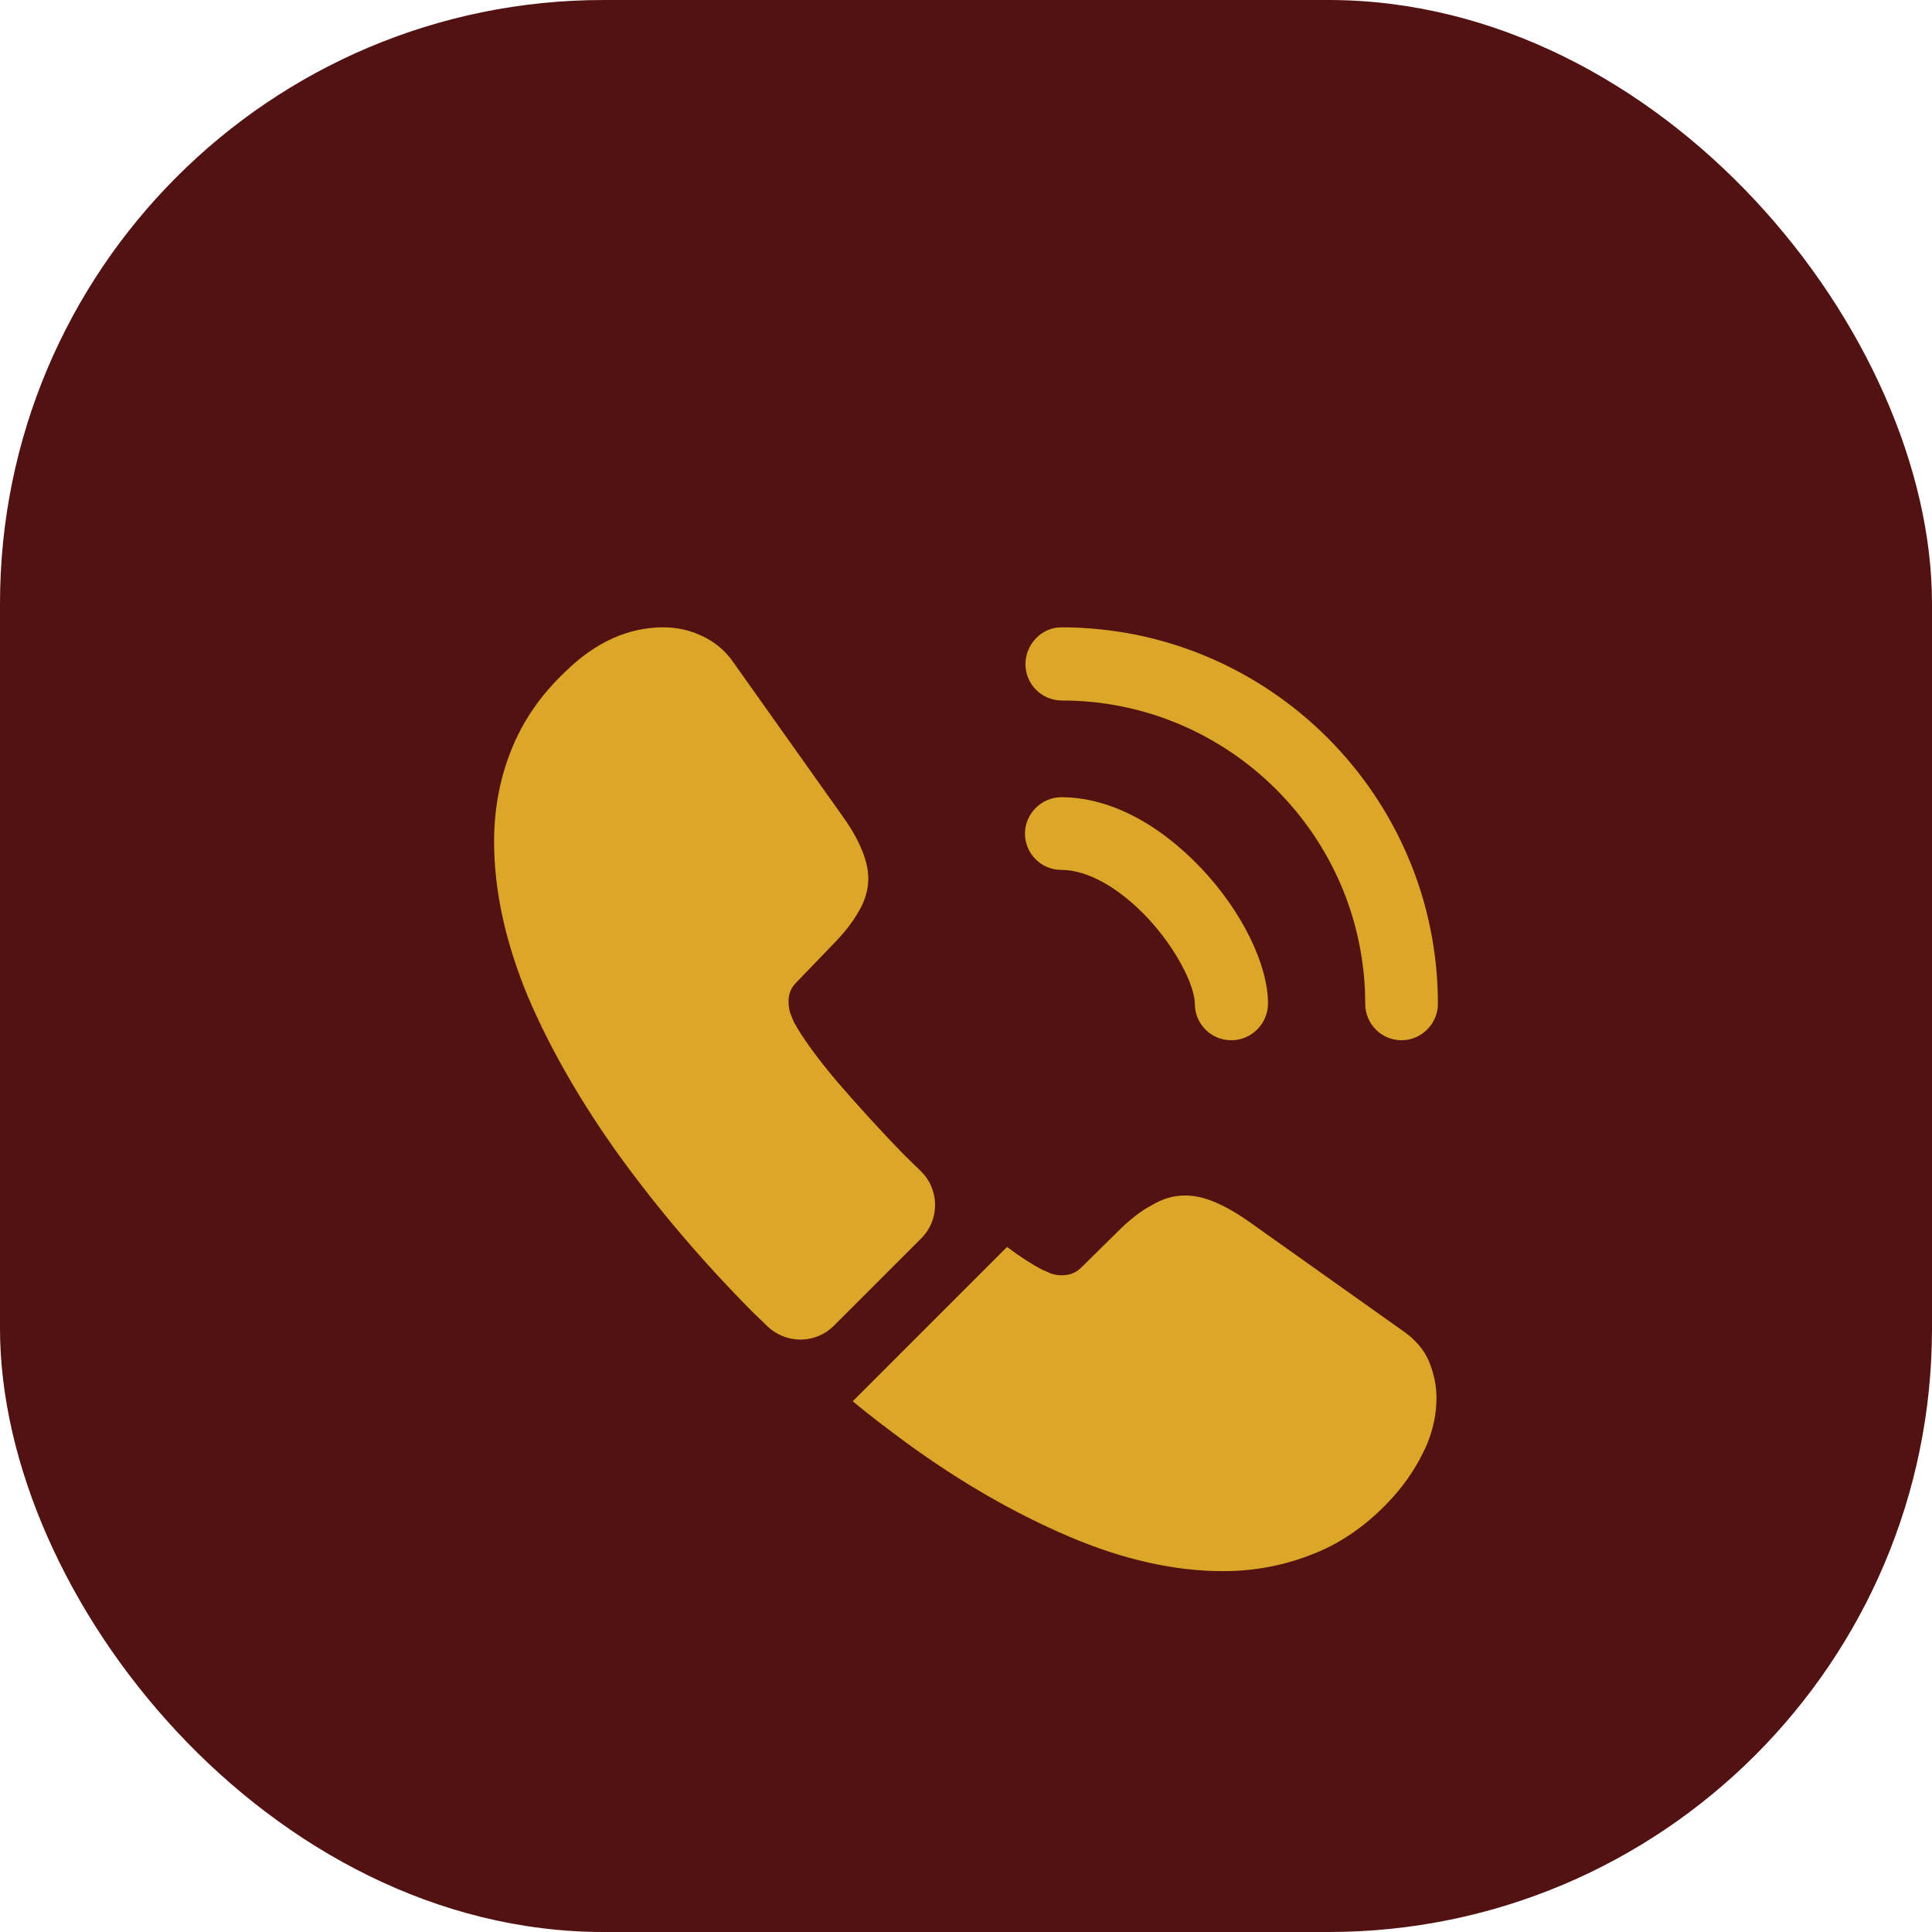 <svg width="58" height="58" viewBox="0 0 58 58" fill="none" xmlns="http://www.w3.org/2000/svg">
<rect width="58" height="58" rx="18.12" fill="#521212"/>
<g filter="url(#filter0_d_95_16)">
<path d="M36.961 27.229C36.352 27.229 35.87 26.733 35.87 26.138C35.87 25.614 35.346 24.523 34.468 23.574C33.604 22.653 32.655 22.115 31.861 22.115C31.252 22.115 30.77 21.619 30.77 21.024C30.77 20.429 31.266 19.933 31.861 19.933C33.278 19.933 34.766 20.698 36.069 22.073C37.287 23.362 38.066 24.962 38.066 26.124C38.066 26.733 37.571 27.229 36.961 27.229Z" fill="#DCA629"/>
<path d="M42.076 27.229C41.467 27.229 40.985 26.733 40.985 26.138C40.985 21.109 36.891 17.029 31.876 17.029C31.267 17.029 30.785 16.533 30.785 15.938C30.785 15.343 31.267 14.833 31.862 14.833C38.095 14.833 43.167 19.905 43.167 26.138C43.167 26.733 42.671 27.229 42.076 27.229Z" fill="#DCA629"/>
<path d="M27.654 33.179L25.033 35.8C24.48 36.352 23.602 36.352 23.035 35.814C22.88 35.658 22.724 35.517 22.568 35.361C21.109 33.887 19.791 32.343 18.616 30.728C17.454 29.113 16.519 27.498 15.839 25.897C15.173 24.282 14.833 22.738 14.833 21.265C14.833 20.302 15.003 19.381 15.343 18.531C15.683 17.667 16.221 16.873 16.972 16.165C17.879 15.272 18.87 14.833 19.919 14.833C20.316 14.833 20.712 14.918 21.066 15.088C21.435 15.258 21.761 15.513 22.015 15.882L25.302 20.514C25.557 20.868 25.741 21.194 25.869 21.506C25.996 21.803 26.067 22.101 26.067 22.37C26.067 22.71 25.968 23.05 25.77 23.376C25.585 23.702 25.316 24.042 24.976 24.382L23.9 25.501C23.744 25.657 23.673 25.841 23.673 26.067C23.673 26.181 23.687 26.28 23.715 26.393C23.758 26.507 23.8 26.592 23.829 26.677C24.084 27.144 24.523 27.753 25.146 28.49C25.784 29.227 26.464 29.977 27.201 30.728C27.342 30.87 27.498 31.012 27.64 31.153C28.206 31.706 28.221 32.612 27.654 33.179Z" fill="#DCA629"/>
<path d="M43.124 37.967C43.124 38.364 43.053 38.775 42.911 39.172C42.869 39.285 42.826 39.398 42.77 39.512C42.529 40.022 42.217 40.503 41.806 40.957C41.112 41.722 40.347 42.274 39.483 42.628C39.469 42.628 39.455 42.642 39.44 42.642C38.605 42.982 37.698 43.167 36.72 43.167C35.275 43.167 33.731 42.827 32.102 42.132C30.473 41.438 28.844 40.503 27.229 39.327C26.676 38.917 26.124 38.506 25.6 38.067L30.232 33.434C30.629 33.732 30.983 33.958 31.28 34.114C31.351 34.142 31.436 34.185 31.535 34.227C31.649 34.27 31.762 34.284 31.89 34.284C32.13 34.284 32.315 34.199 32.47 34.043L33.547 32.981C33.901 32.627 34.241 32.357 34.567 32.187C34.893 31.989 35.219 31.89 35.573 31.89C35.842 31.89 36.125 31.947 36.437 32.074C36.749 32.202 37.075 32.386 37.429 32.627L42.118 35.956C42.486 36.211 42.741 36.508 42.897 36.862C43.039 37.217 43.124 37.571 43.124 37.967Z" fill="#DCA629"/>
</g>
<defs>
<filter id="filter0_d_95_16" x="8" y="12" width="42" height="42" filterUnits="userSpaceOnUse" color-interpolation-filters="sRGB">
<feFlood flood-opacity="0" result="BackgroundImageFix"/>
<feColorMatrix in="SourceAlpha" type="matrix" values="0 0 0 0 0 0 0 0 0 0 0 0 0 0 0 0 0 0 127 0" result="hardAlpha"/>
<feOffset dy="4"/>
<feGaussianBlur stdDeviation="2"/>
<feComposite in2="hardAlpha" operator="out"/>
<feColorMatrix type="matrix" values="0 0 0 0 0 0 0 0 0 0 0 0 0 0 0 0 0 0 0.25 0"/>
<feBlend mode="normal" in2="BackgroundImageFix" result="effect1_dropShadow_95_16"/>
<feBlend mode="normal" in="SourceGraphic" in2="effect1_dropShadow_95_16" result="shape"/>
</filter>
</defs>
</svg>
